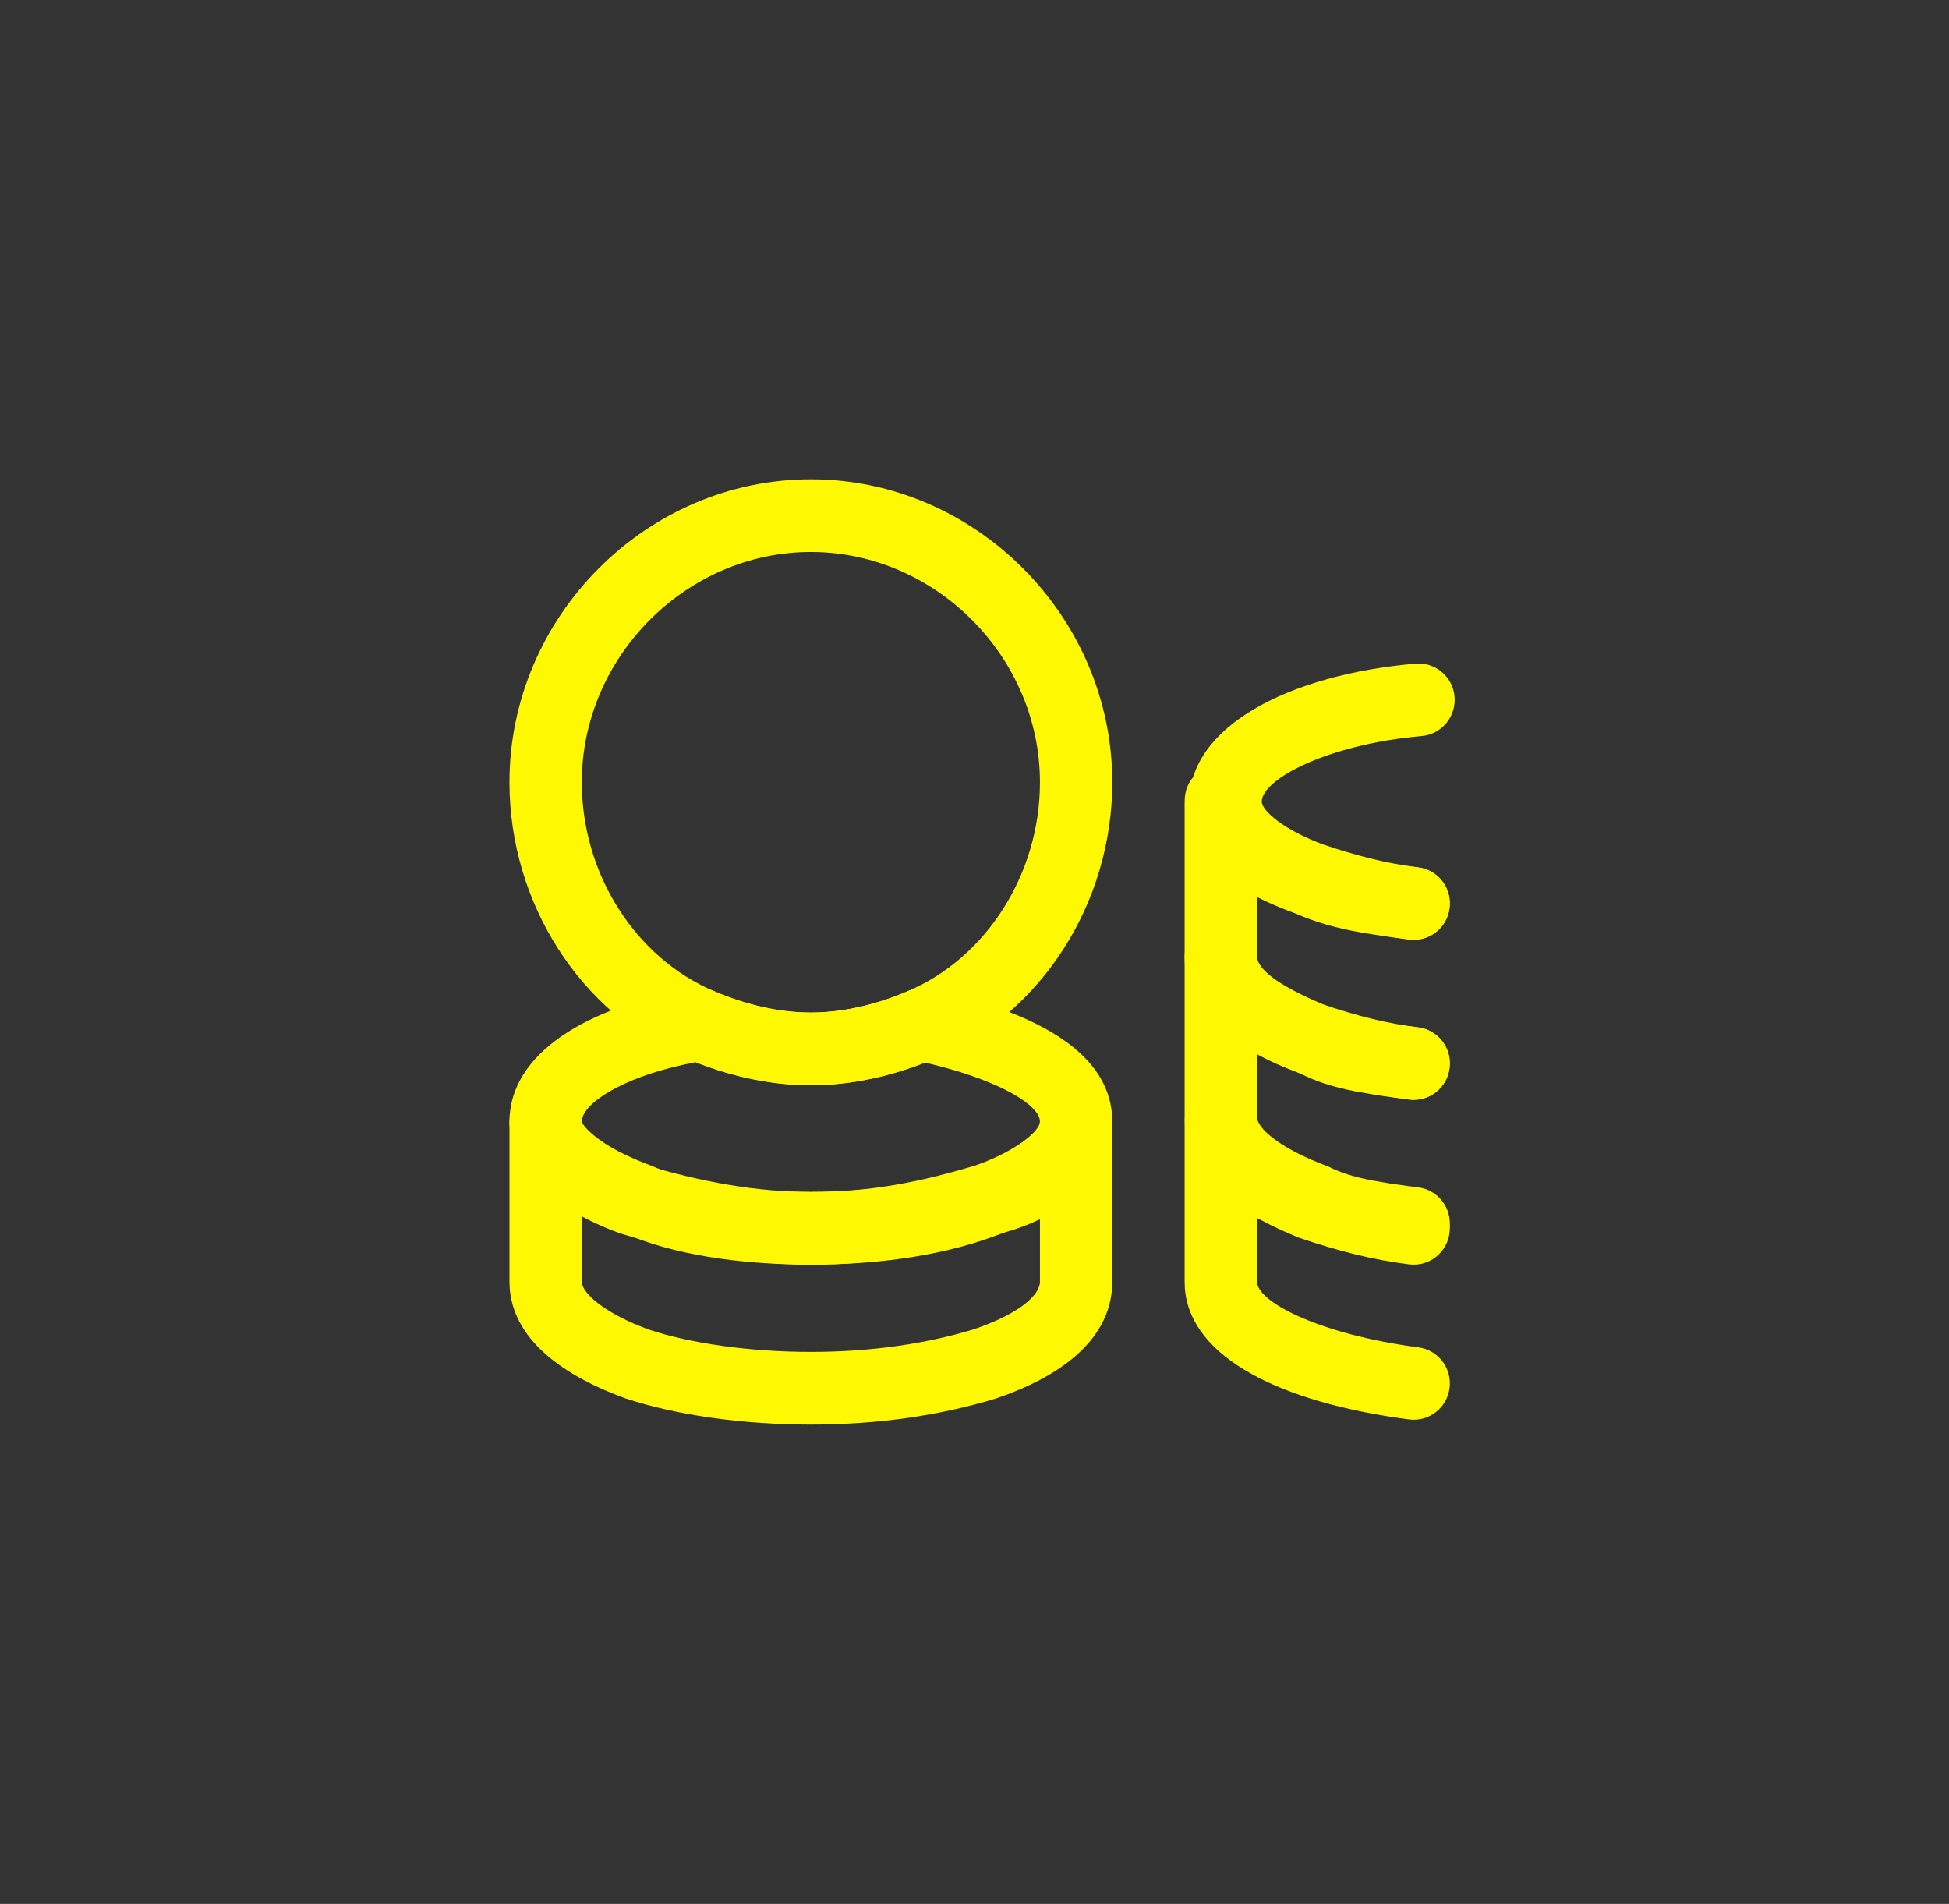 <svg width="43" height="42" viewBox="0 0 43 42" fill="none" xmlns="http://www.w3.org/2000/svg">
<rect x="0" y="0" width="43" height="42" fill="#333333" stroke="none"/>
<path fill-rule="evenodd" clip-rule="evenodd" d="M11.24 17.257C11.24 13.606 14.257 10.573 17.89 10.573C21.522 10.573 24.54 13.606 24.54 17.257C24.54 19.916 22.979 22.356 20.651 23.341C19.761 23.725 18.809 23.941 17.89 23.941C16.97 23.941 16.019 23.725 15.133 23.343C12.8 22.356 11.24 19.916 11.24 17.257ZM22.944 17.257C22.944 14.492 20.641 12.177 17.89 12.177C15.138 12.177 12.836 14.492 12.836 17.257C12.836 19.28 14.02 21.132 15.757 21.867C16.457 22.169 17.198 22.337 17.89 22.337C18.581 22.337 19.322 22.169 20.027 21.865C21.759 21.132 22.944 19.28 22.944 17.257Z" fill="#FFF803"/>
<path fill-rule="evenodd" clip-rule="evenodd" d="M11.24 24.743C11.24 23.253 12.941 22.189 15.318 21.812C15.466 21.788 15.619 21.807 15.757 21.867C16.457 22.169 17.198 22.337 17.89 22.337C18.581 22.337 19.322 22.169 20.022 21.867C20.173 21.802 20.34 21.785 20.501 21.819C22.978 22.343 24.54 23.285 24.54 24.743C24.54 25.811 23.567 26.671 22.056 27.222C20.559 27.674 19.344 27.898 17.89 27.898C16.258 27.898 14.786 27.656 13.787 27.208C12.267 26.652 11.24 25.811 11.24 24.743ZM15.349 23.433L15.091 23.485C13.686 23.79 12.836 24.359 12.836 24.743C12.836 24.771 12.91 24.89 13.114 25.057C13.393 25.286 13.819 25.513 14.383 25.721C15.202 26.087 16.463 26.294 17.89 26.294C19.166 26.294 20.237 26.096 21.554 25.7C22.459 25.369 22.944 24.941 22.944 24.743C22.944 24.398 22.136 23.878 20.66 23.502L20.405 23.44L20.314 23.477C19.636 23.733 18.93 23.891 18.236 23.931L17.89 23.941C17.046 23.941 16.175 23.759 15.349 23.433ZM15.353 23.432L15.349 23.433C15.275 23.403 15.201 23.373 15.128 23.341L15.353 23.432Z" fill="#FFF803"/>
<path fill-rule="evenodd" clip-rule="evenodd" d="M22.944 24.743L22.952 24.615C23.074 23.675 24.54 23.718 24.54 24.743V28.272C24.54 29.388 23.652 30.232 22.186 30.775L21.949 30.858C20.724 31.228 19.365 31.427 17.89 31.427C16.372 31.427 14.891 31.214 13.787 30.844C12.244 30.28 11.24 29.42 11.24 28.272V24.743L11.248 24.615C11.37 23.675 12.836 23.718 12.836 24.743L12.843 24.789C12.902 24.985 13.311 25.333 14.003 25.616L14.182 25.686C15.47 26.074 16.683 26.294 17.89 26.294C19.311 26.294 20.587 26.088 21.616 25.68C22.494 25.44 22.944 25.042 22.944 24.743ZM13.024 26.93L12.836 26.833V28.272C12.836 28.534 13.356 28.98 14.312 29.329C15.222 29.634 16.535 29.823 17.89 29.823C19.211 29.823 20.415 29.646 21.468 29.329C22.474 28.992 22.944 28.575 22.944 28.272V26.896L22.726 26.994C22.599 27.047 22.467 27.095 22.331 27.138L22.123 27.199C20.973 27.661 19.5 27.898 17.89 27.898C16.507 27.898 15.149 27.652 13.68 27.208C13.448 27.123 13.229 27.03 13.024 26.93Z" fill="#FFF803"/>
<path d="M31.227 14.64C31.666 14.601 32.053 14.928 32.091 15.369C32.129 15.811 31.804 16.2 31.365 16.238C29.294 16.419 27.838 17.189 27.838 17.685C27.838 17.883 28.322 18.311 29.207 18.635C29.959 18.887 30.603 19.048 31.288 19.135C31.726 19.189 32.036 19.59 31.981 20.03C31.927 20.47 31.528 20.781 31.09 20.726C30.287 20.625 29.547 20.439 28.682 20.149C27.214 19.613 26.242 18.753 26.242 17.685C26.242 16.036 28.416 14.885 31.227 14.64Z" fill="#FFF803"/>
<path d="M26.136 24.743C26.136 23.718 27.601 23.675 27.723 24.615L27.732 24.743C27.732 25 28.148 25.354 29.207 25.8C29.959 26.052 30.603 26.214 31.288 26.3C31.726 26.355 32.036 26.756 31.981 27.195C31.927 27.635 31.528 27.947 31.09 27.892C30.287 27.791 29.547 27.605 28.648 27.301C28.426 27.208 28.218 27.115 28.025 27.02L27.732 26.869V28.272C27.732 28.706 29.015 29.38 31.026 29.685L31.293 29.723C31.73 29.78 32.038 30.183 31.981 30.622C31.924 31.061 31.523 31.371 31.086 31.313C28.27 30.944 26.272 29.958 26.142 28.432L26.136 28.272V24.743Z" fill="#FFF803"/>
<path d="M26.136 17.685C26.136 16.66 27.601 16.617 27.723 17.556L27.732 17.685C27.732 17.94 28.137 18.282 29.163 18.659C29.575 18.836 29.961 18.939 30.581 19.037L31.032 19.101C31.114 19.112 31.199 19.123 31.288 19.135C31.726 19.189 32.036 19.59 31.981 20.03C31.927 20.47 31.528 20.781 31.09 20.726L30.531 20.651L30.052 20.575C29.459 20.47 29.032 20.347 28.576 20.149C28.343 20.064 28.125 19.975 27.923 19.881L27.732 19.788V21.107C27.732 21.351 28.185 21.756 29.107 22.128L29.312 22.207C29.581 22.343 29.866 22.434 30.292 22.515L30.64 22.575L31.054 22.634C31.129 22.643 31.207 22.654 31.288 22.664C31.726 22.719 32.036 23.12 31.981 23.559C31.927 23.999 31.528 24.311 31.09 24.256L30.562 24.185C30.481 24.173 30.403 24.162 30.328 24.15L29.91 24.077C29.395 23.976 29.032 23.858 28.682 23.679C27.217 23.143 26.237 22.34 26.143 21.277L26.136 21.107V17.685Z" fill="#FFF803"/>
<path d="M26.136 21.107C26.136 20.082 27.601 20.039 27.723 20.979L27.732 21.107C27.732 21.364 28.148 21.718 29.207 22.164C29.959 22.416 30.603 22.578 31.288 22.664C31.726 22.719 32.036 23.12 31.981 23.559C31.927 23.999 31.528 24.311 31.09 24.256C30.287 24.155 29.547 23.969 28.648 23.665C28.426 23.572 28.218 23.479 28.025 23.384L27.732 23.233V24.636C27.732 24.881 28.185 25.285 29.107 25.657L29.312 25.737C29.581 25.872 29.866 25.963 30.292 26.044L30.64 26.104L31.054 26.163C31.129 26.173 31.207 26.183 31.288 26.193C31.726 26.248 32.036 26.649 31.981 27.088C31.927 27.528 31.528 27.84 31.09 27.785L30.562 27.714C30.481 27.702 30.403 27.691 30.328 27.679L29.91 27.606C29.395 27.506 29.032 27.387 28.682 27.208C27.217 26.672 26.237 25.869 26.143 24.806L26.136 24.636V21.107Z" fill="#FFF803"/>
</svg>
